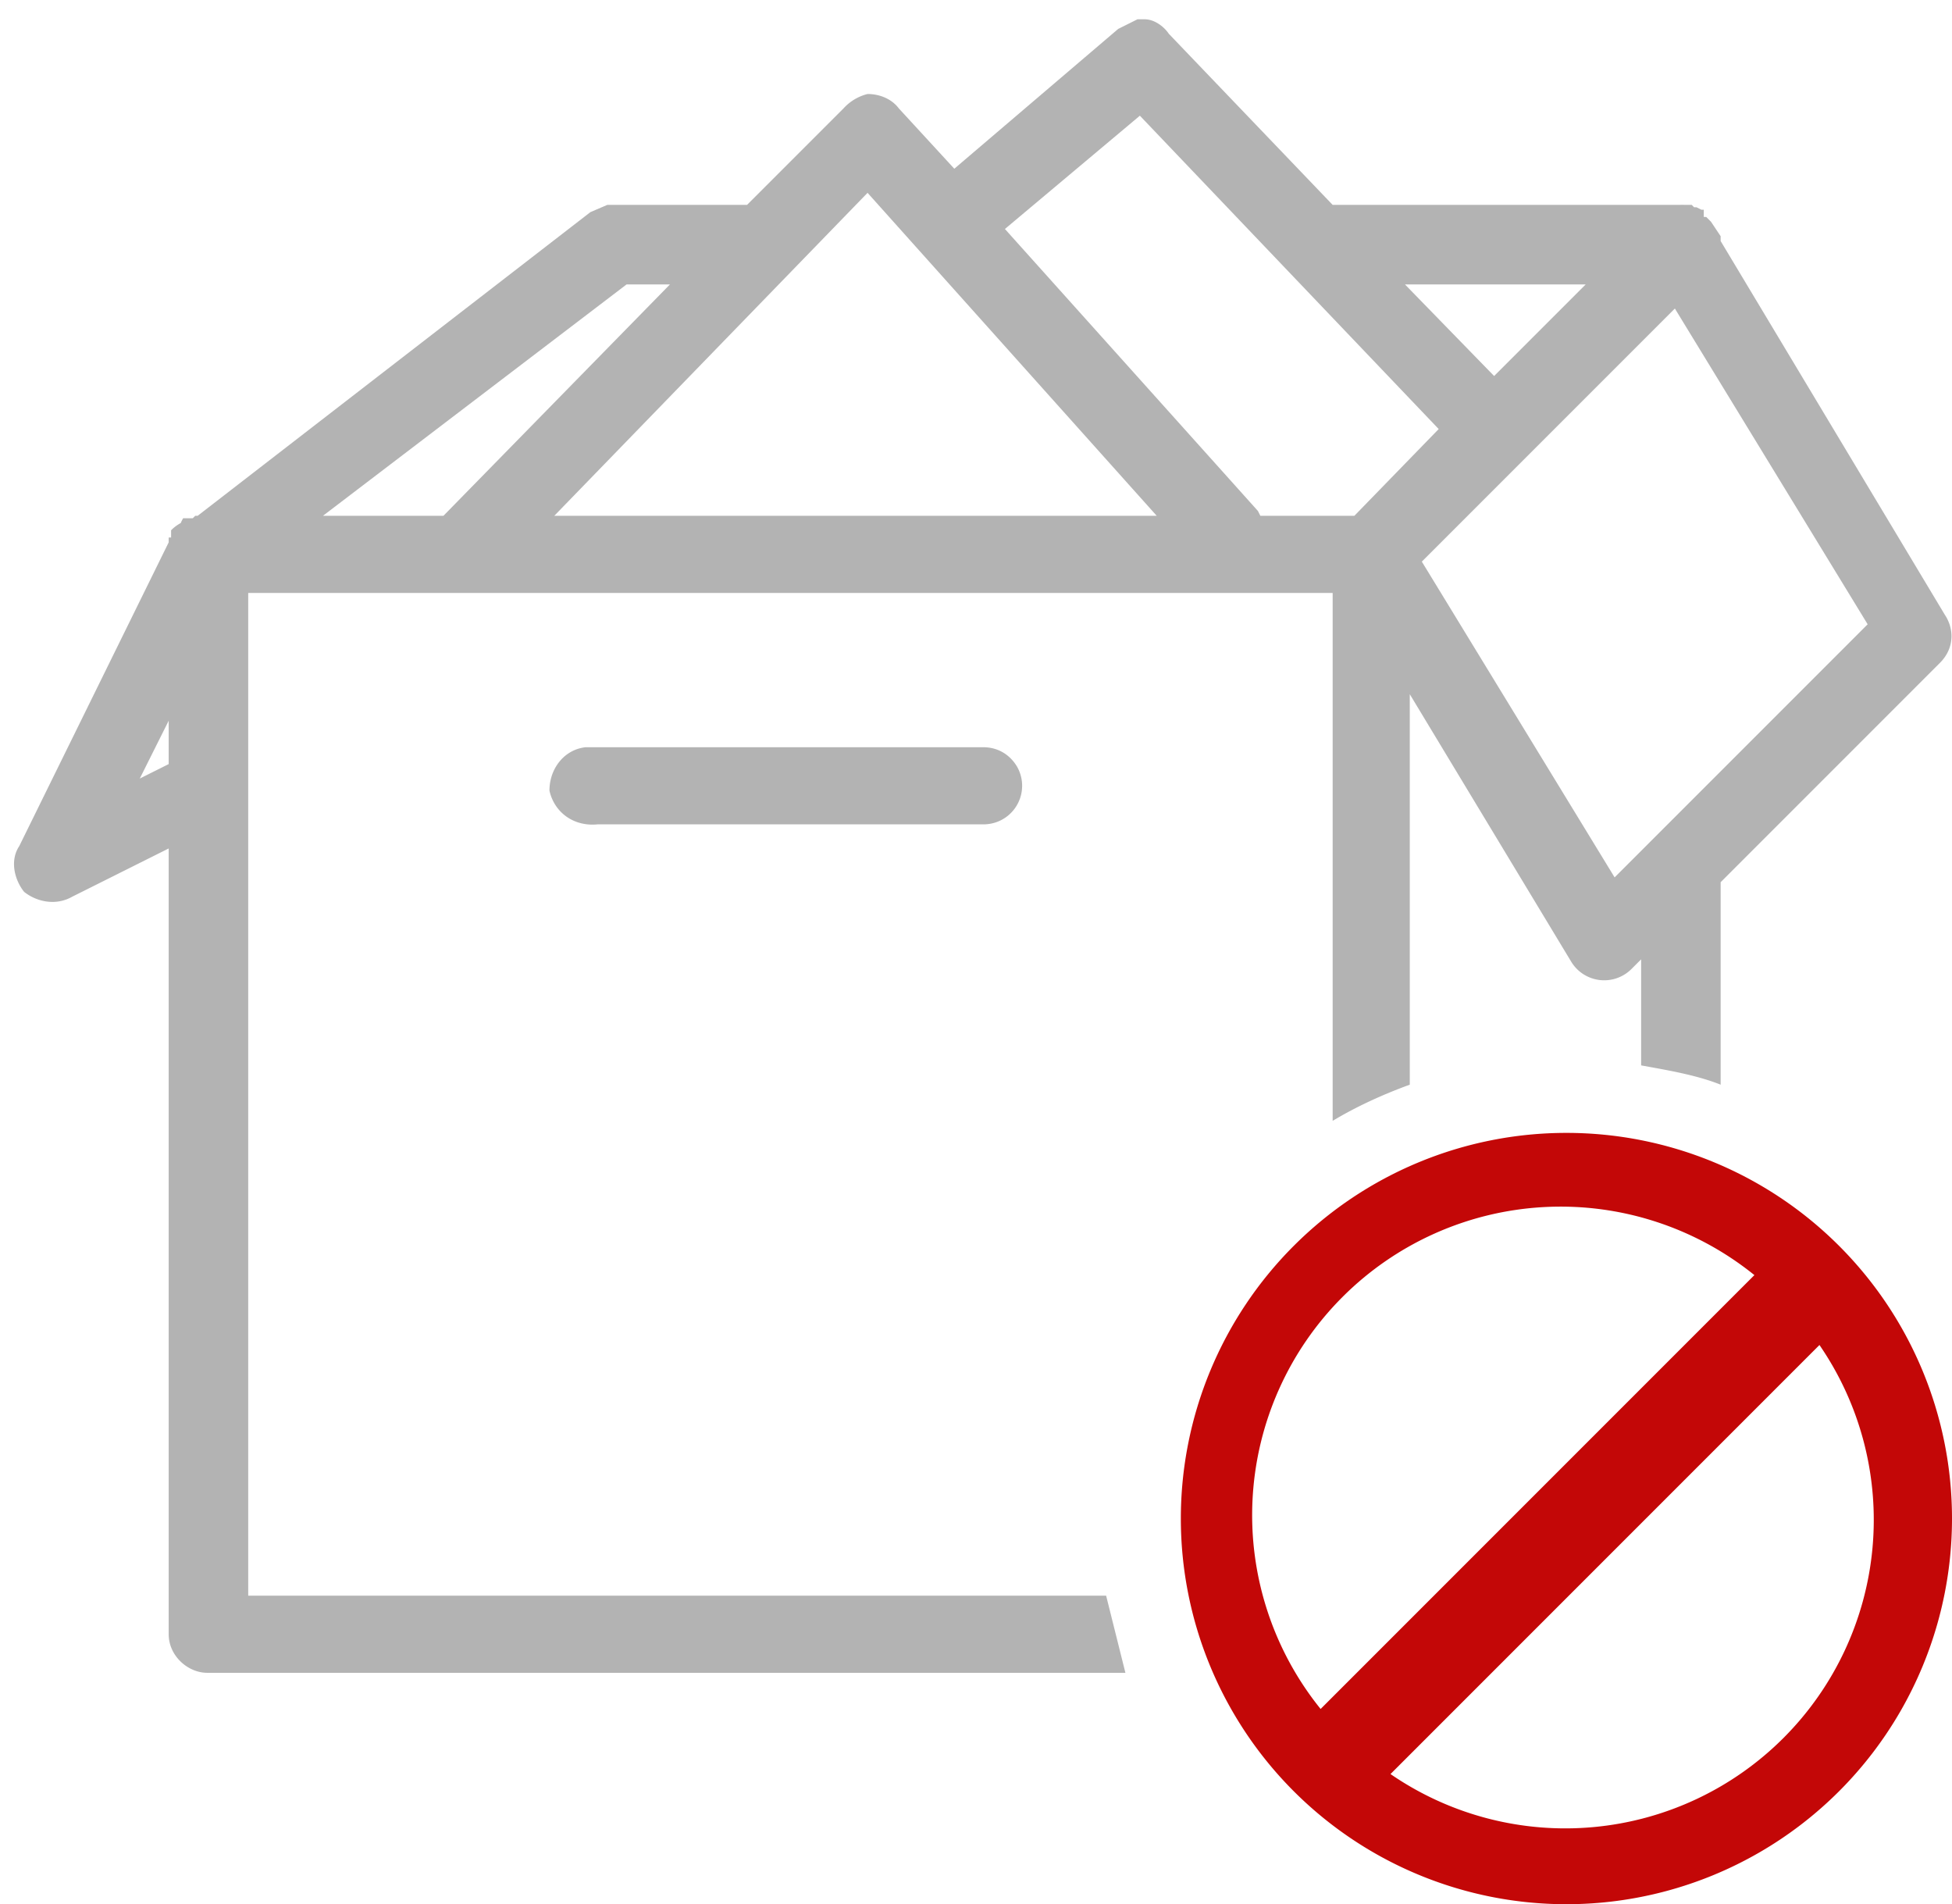 <svg xmlns="http://www.w3.org/2000/svg" width="81" height="79"><g fill="none" fill-rule="evenodd"><path d="M.6 79V-1H81v80z"/><path fill="#000" fill-rule="nonzero" d="M46.7 69.4H8.6c-.8 0-1.6-.7-1.6-1.6V35.2l-4 2c-.7.4-1.5.2-2-.2-.4-.5-.6-1.3-.2-1.9L7 22.5v-.2h.1V22a1.6 1.6 0 0 1 .4-.3 1.6 1.6 0 0 1 .1-.2H8l.1-.1h.1L24.5 8.8l.7-.3H31l4-4a2 2 0 0 1 1-.6c.5 0 1 .2 1.3.6L39.6 7l6.8-5.8.8-.4h.3c.4 0 .8.3 1 .6l6.8 7.1h14.4a1.6 1.6 0 0 1 .2 0 1.6 1.6 0 0 1 .1 0h.2l.1.1h.1l.2.1h.1V9h.1l.1.1.1.1.4.6v.2l9.3 15.5c.4.6.4 1.4-.2 2l-9.1 9.1V45c-1-.4-2.2-.6-3.3-.8v-4.4l-.4.4a1.6 1.6 0 0 1-2.5-.3l-6.7-11.1V45c-1.1.4-2.2.9-3.2 1.5V24.6h-45v41.6h35.6l.8 3.2zM59 23.3l8 13.1 10.5-10.5-8-13.1L59 23.3zm-36-1.9h25L36 8 23 21.4zM41.7 9.5l10.5 11.7.1.2h3.9l3.5-3.6-12.4-13-5.6 4.7zM13.4 21.4h5l9.4-9.6H26l-12.6 9.6zm11 9.6h16.4c.6 0 1.1.3 1.4.8a1.6 1.6 0 0 1-1.4 2.4h-16c-1 .1-1.8-.5-2-1.4 0-.9.6-1.7 1.5-1.8h.1zM62 15.6l3.8-3.8h-7.5l3.7 3.8zM5.8 32.3l1.2-.6v-1.8l-1.2 2.4z" opacity=".3"/><path fill="#C30707" fill-rule="nonzero" d="M72.8 52.9a12.8 12.8 0 0 0-18 18l18-18zm2.7 2.9L57.7 73.6a12.8 12.8 0 0 0 17.8-17.8zM65 79a16 16 0 0 1-16-16 16 16 0 0 1 32 0 16 16 0 0 1-16 16z"/></g></svg>